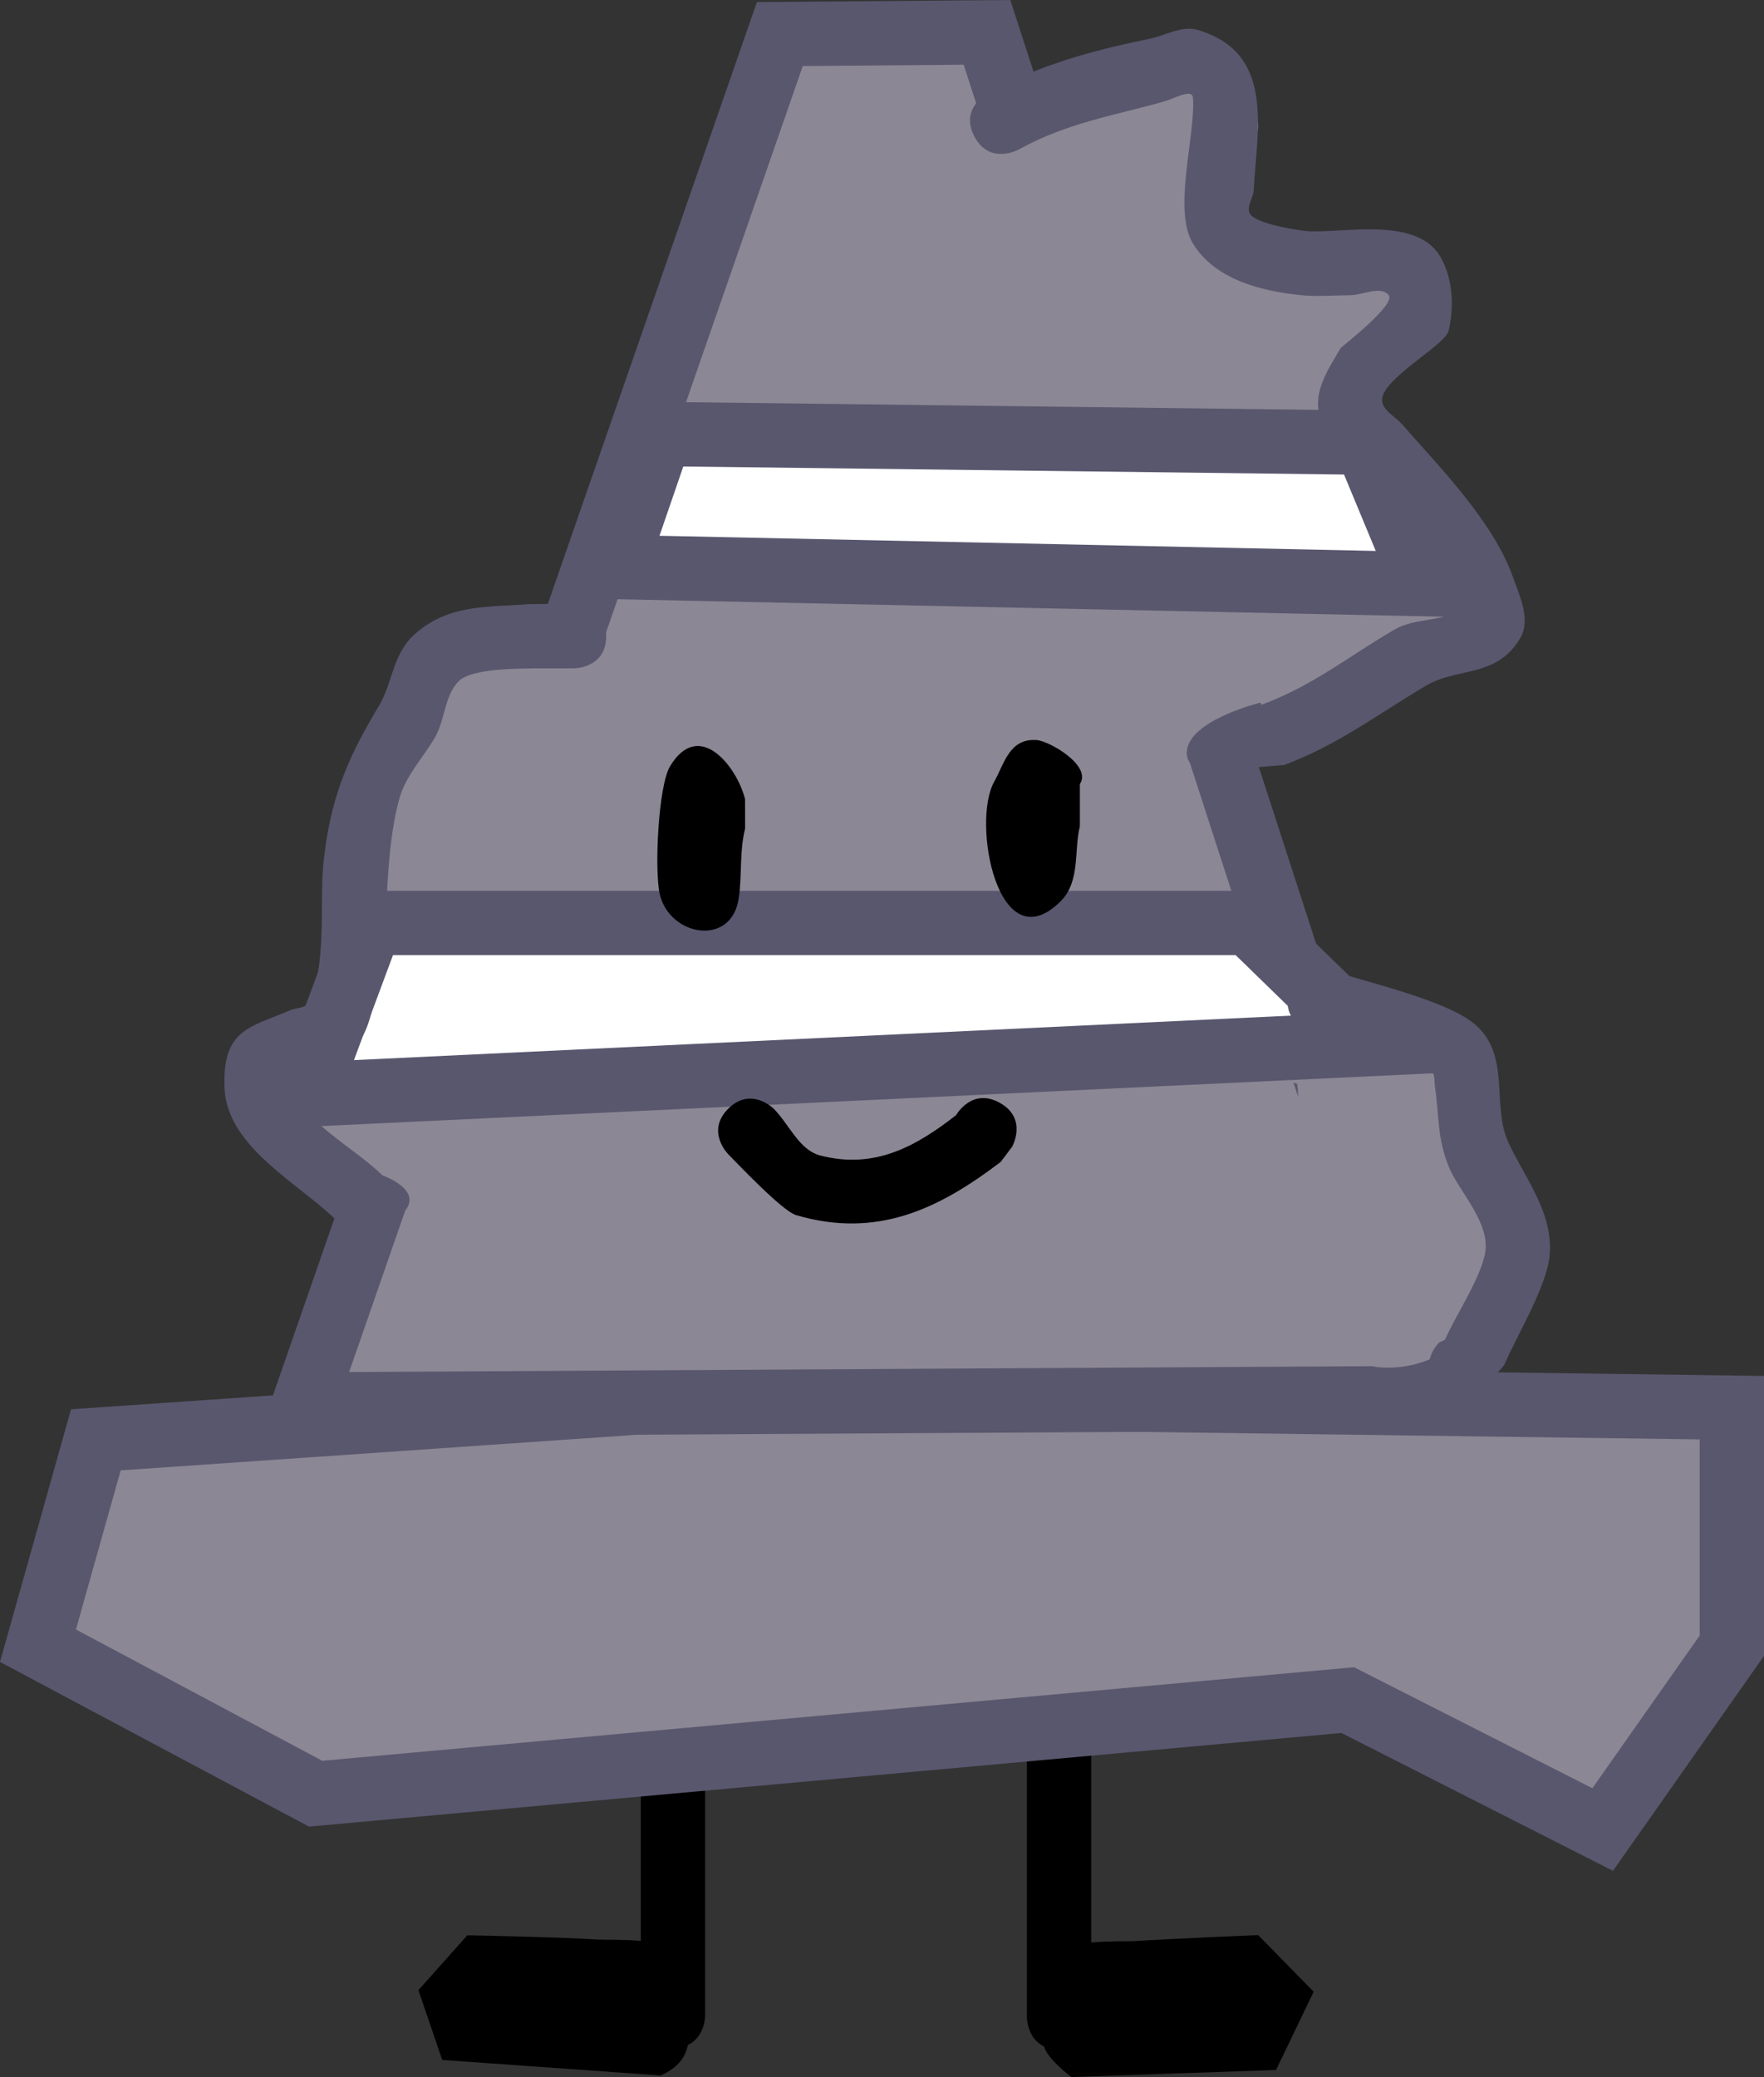 <svg version="1.1" xmlns="http://www.w3.org/2000/svg" xmlns:xlink="http://www.w3.org/1999/xlink" width="137.118" height="161.418" viewBox="0,0,137.118,161.418"><rect x="0" y="0" width="137.118" height="161.418" fill="#333333" stroke="none"/><g transform="translate(-171.715,-102.058)"><g data-paper-data="{&quot;isPaintingLayer&quot;:true}" fill-rule="nonzero" stroke-linejoin="miter" stroke-miterlimit="10" stroke-dasharray="" stroke-dashoffset="0" style="mix-blend-mode: normal"><path d="M223.074,263.355l-16.985,-1.207l-1.851,-5.422l3.804,-4.265c0,0 7.189,0.136 10.17,0.333c0.392,0.026 1.88,-0.022 3.314,0.105c0,-5.059 0,-10.276 0,-15.132c0,0 0,-2.5 2.5,-2.5c2.5,0 2.5,2.5 2.5,2.5c0,6.748 0,13.497 0,20.245v0.698c0,0 0,1.65 -1.34,2.269c-0.187,0.921 -0.714,1.739 -2.112,2.376z" fill="#000000" stroke="none" stroke-width="0.5" stroke-linecap="butt"/><path d="M252.878,261.1c-1.34,-0.619 -1.34,-2.269 -1.34,-2.269v-0.698c0,-6.748 0,-13.497 0,-20.245c0,0 0,-2.5 2.5,-2.5c2.5,0 2.5,2.5 2.5,2.5c0,4.856 0,10.073 0,15.132c1.434,-0.127 2.922,-0.079 3.314,-0.105c2.818,-0.186 9.661,-0.471 9.661,-0.471l4.314,4.403l-2.925,6.081l-15.912,0.548c0,0 -1.924,-1.455 -2.112,-2.376z" data-paper-data="{&quot;index&quot;:null}" fill="#000000" stroke="none" stroke-width="0.5" stroke-linecap="butt"/><path d="M174.667,229.956l4.5,-16l51.085,-3.524l76.081,1.024v18.5l-10.04,14.284l-19.817,-10.058l-80.226,7.274z" fill="#8c8794" stroke="#59576e" stroke-width="5" stroke-linecap="butt"/><path d="M195.333,211.206c0,0 2.219,-6.387 4.339,-12.489c5.816,-16.742 32.661,-94.011 32.661,-94.011l16.101,-0.133l34.399,106.133z" fill="#8c8794" stroke="#59576e" stroke-width="5" stroke-linecap="butt"/><path d="M273.75,181.138c0.155,-0.087 0.33,-0.155 0.521,-0.205c0.231,-0.07 0.475,-0.108 0.729,-0.108c0.036,0 0.072,0.001 0.108,0.002c2.971,-0.061 8.095,2.537 9.405,4.35c1.969,2.727 1.367,7.353 2.079,10.519c0.312,1.389 2.314,1.793 1.78,3.753c-0.064,0.235 -0.799,0.681 -0.993,0.932c-1.027,1.328 -0.926,4.323 -2.685,6.134c-1.105,1.138 -3.449,1.991 -5.693,1.81c-1.388,-0.112 -1.618,-0.74 -2.33,-1.947c-0.558,-0.945 0.068,-2.725 -0.406,-3.685c-0.897,-1.818 -1.411,-4.301 -1.969,-6.244c-0.662,-2.307 -2.199,-1.084 -1.682,-3.407c0.057,-0.254 -0.135,-2.084 -0.429,-2.104c-0.167,0.035 0.744,-2.447 0.567,-2.447c-0.168,0 -0.083,-2.183 -0.241,-2.215c-1.145,-0.228 -0.009,-1.739 -0.009,-2.952c0,-0.814 0.389,-1.536 0.99,-1.993c0.077,-0.075 0.163,-0.14 0.26,-0.195z" fill="#8c8794" stroke="none" stroke-width="0.5" stroke-linecap="butt"/><path d="M262.632,159.868c-1.179,-1.179 -3.186,-1.157 -2.793,-1.812c-1.279,-2.257 -0.171,-3.921 -1.025,-6.608c-1.177,-3.704 0.238,-8.449 -1.144,-12.041c-1.252,-3.254 -4.933,-6.209 -6.034,-9.492c-1.434,-4.276 -4.201,-9.533 -3.524,-14.265c0.744,-5.2 7.191,-6.858 11.594,-8c4.187,-0.645 8.732,-2.158 9.793,4.002c0.195,1.13 -1.191,1.993 -1.486,3.101c-0.359,1.345 -0.327,2.814 -0.036,4.174c0.205,0.961 1.422,1.407 2.2,1.541c2.455,0.421 7.517,0.14 9.197,2.499c1.441,2.024 0.66,5.569 0.006,7.698c-0.121,0.395 -1.52,3.133 -1.327,3.956c0.668,2.838 3.867,5.839 5.281,8.379c0.604,1.085 1.684,2.047 1.756,3.287c0.079,1.369 2.307,1.993 1.86,3.289c-3.963,4.938 -12.829,6.655 -17.651,10.326l0.068,-0.032c0,0 -4.968,1.768 -6.736,0z" fill="#8c8794" stroke="none" stroke-width="0.5" stroke-linecap="butt"/><path d="M212.014,152.186c0.443,-0.622 1.306,-1.349 2.777,-0.858c2.372,0.791 4.181,0.562 4.181,0.562l-0.327,4.533c-1.425,6.648 -6.217,12.72 -7.594,19.37c-1.349,6.515 1.068,15.897 -5.254,19.501c-3.94,1.988 -12.299,-0.392 -12.068,-7.177c0.121,-3.537 2.334,-2.295 3.07,-4.717c0.929,-3.055 0.973,-6.988 1.535,-10.314c0.924,-5.47 2.691,-11.094 5.506,-15.847c1.284,-2.167 2.089,-4.23 4.817,-5.127c1.064,-0.35 2.228,-0.018 3.356,0.074z" fill="#8c8794" stroke="none" stroke-width="0.5" stroke-linecap="butt"/><path d="M278.437,183.187l-82.87,3.935l4.957,-13.333h68.259z" fill="#ffffff" stroke="#59576e" stroke-width="5" stroke-linecap="round"/><path d="M282.433,147.456l-62.933,-1.333l3.553,-10.333l54.813,0.667z" fill="#ffffff" stroke="#59576e" stroke-width="5" stroke-linecap="round"/><path d="M218.833,151.5c0,2.5 -2.5,2.5 -2.5,2.5h-0.333c-0.968,-0.001 -1.936,-0.001 -2.904,-0.002c-0.647,0.044 -4.65,-0.057 -5.702,0.976c-1.149,1.128 -1.07,3.061 -1.896,4.444c-0.942,1.577 -2.286,2.994 -2.76,4.768c-1.206,4.506 -0.713,9.196 -1.604,13.722c-0.342,1.737 -0.5,3.623 -1.474,5.101c-0.711,1.078 -2.107,1.513 -3.264,2.087c-0.76,0.377 -2.533,0.423 -2.236,1.218c1.105,2.956 5.152,4.973 7.275,7.084c0,0 3.368,1.168 1.6,2.936c-1.768,1.768 -5.136,0.6 -5.136,0.6c-2.794,-2.813 -8.501,-5.668 -8.725,-10.249c-0.229,-4.677 2.007,-4.772 5.097,-6.115c0.464,-0.202 1.158,-0.137 1.403,-0.58c1.466,-2.643 0.881,-7.851 1.173,-10.749c0.502,-4.987 1.8,-8.143 4.322,-12.326c1.103,-1.829 1.027,-3.992 2.77,-5.556c2.676,-2.4 5.707,-2.084 8.965,-2.357c1.032,-0.001 2.064,-0.001 3.096,-0.002h0.333c0,0 2.5,0 2.5,2.5z" fill="#59576e" stroke="none" stroke-width="0.5" stroke-linecap="butt"/><path d="M263.967,160.567c0,-2.5 5.7,-3.9 5.7,-3.9l0.122,0.159c4.02,-1.502 6.696,-3.721 10.324,-5.841c1.591,-0.93 3.739,-0.595 5.302,-1.571c0.262,-0.164 -0.53,-0.344 -0.712,-0.593c-0.772,-1.054 -1.415,-2.197 -2.131,-3.289c-1.806,-2.752 -3.726,-5.031 -5.89,-7.511c-0.835,-1.436 -2.368,-2.652 -2.506,-4.308c-0.137,-1.645 0.929,-3.203 1.764,-4.627c0.026,-0.044 4.359,-3.396 3.711,-4.106c-0.67,-0.735 -1.989,0.015 -2.984,0.022c-1.304,0.008 -2.616,0.128 -3.913,-0.012c-2.941,-0.317 -6.543,-1.162 -8.291,-3.975c-1.633,-2.628 0.206,-8.456 -0.019,-11.369c-0.057,-0.737 -1.487,0.089 -2.198,0.288c-4.099,1.148 -7.603,1.676 -11.382,3.763c0,0 -2.195,1.197 -3.392,-0.998c-1.197,-2.195 0.998,-3.392 0.998,-3.392c4.124,-2.226 8.037,-3.296 12.618,-4.237c1.233,-0.253 2.504,-1.045 3.712,-0.691c6.047,1.774 4.624,7.686 4.367,12.456c-0.033,0.614 -0.589,1.28 -0.296,1.82c0.457,0.843 3.965,1.326 4.375,1.358c2.784,0.219 8.574,-1.205 10.436,2.009c0.968,1.671 1.082,3.881 0.631,5.758c-0.272,1.136 -5.472,3.869 -5.156,5.508c0.142,0.739 0.996,1.128 1.494,1.692c2.979,3.395 7.101,7.569 8.645,11.866c0.539,1.5 1.409,3.355 0.621,4.74c-1.81,3.182 -4.893,2.298 -7.365,3.762c-3.791,2.247 -6.785,4.569 -11.009,6.159l-1.878,0.159c0,0 -5.7,1.4 -5.7,-1.1z" fill="#59576e" stroke="none" stroke-width="0.5" stroke-linecap="butt"/><path d="M283.566,209.934c-1.768,-1.768 0,-3.536 0,-3.536l0.47,-0.217c0.8,-1.868 2.884,-4.941 3.141,-6.898c0.297,-2.267 -2.04,-4.655 -2.793,-6.432c-0.982,-2.318 -0.784,-4.029 -1.134,-6.381c-0.059,-0.393 0.036,-0.942 -0.3,-1.154c-2.236,-1.406 -6.961,-2.297 -9.406,-3.112c0,0 -2.372,-0.791 -1.581,-3.162c0.791,-2.372 3.162,-1.581 3.162,-1.581c2.764,0.921 9.076,2.334 11.26,4.222c2.783,2.406 1.253,6.247 2.566,9.132c1.237,2.718 3.578,5.537 3.207,8.901c-0.268,2.432 -2.52,6.087 -3.526,8.435l-1.53,1.783c0,0 -1.768,1.768 -3.536,0z" fill="#59576e" stroke="none" stroke-width="0.5" stroke-linecap="butt"/><path d="M229.631,166.458c-0.446,1.783 -0.228,3.595 -0.491,5.397c-0.559,3.844 -5.415,2.955 -6.145,-0.327c-0.423,-1.905 -0.106,-8.403 0.803,-9.917c2.237,-3.728 5.191,-0.008 5.832,2.558z" fill="#000000" stroke="none" stroke-width="0.5" stroke-linecap="butt"/><path d="M255.654,166.279c-0.469,1.875 0.049,4.28 -1.486,5.813c-4.867,4.859 -6.954,-6.116 -5.173,-9.281c0.792,-1.407 1.18,-3.401 3.313,-3.237c0.974,0.075 4.305,1.98 3.346,3.418z" fill="#000000" stroke="none" stroke-width="0.5" stroke-linecap="butt"/><path d="M246.268,188.539c0.057,-0.045 0.113,-0.09 0.17,-0.135zM246.033,188.724c0.058,-0.1 1.271,-2.149 3.4,-0.958c2.182,1.22 0.962,3.402 0.962,3.402l-0.889,1.184c-4.797,3.653 -9.605,5.989 -15.907,4.141c-1.086,-0.319 -4.638,-4.091 -5.283,-4.739c0,0 -1.763,-1.773 0.01,-3.536c1.773,-1.763 3.536,0.01 3.536,0.01c1.203,1.211 1.96,3.2 3.611,3.629c4.232,1.1 7.449,-0.711 10.56,-3.134z" fill="#000000" stroke="none" stroke-width="0.5" stroke-linecap="butt"/></g></g></svg>